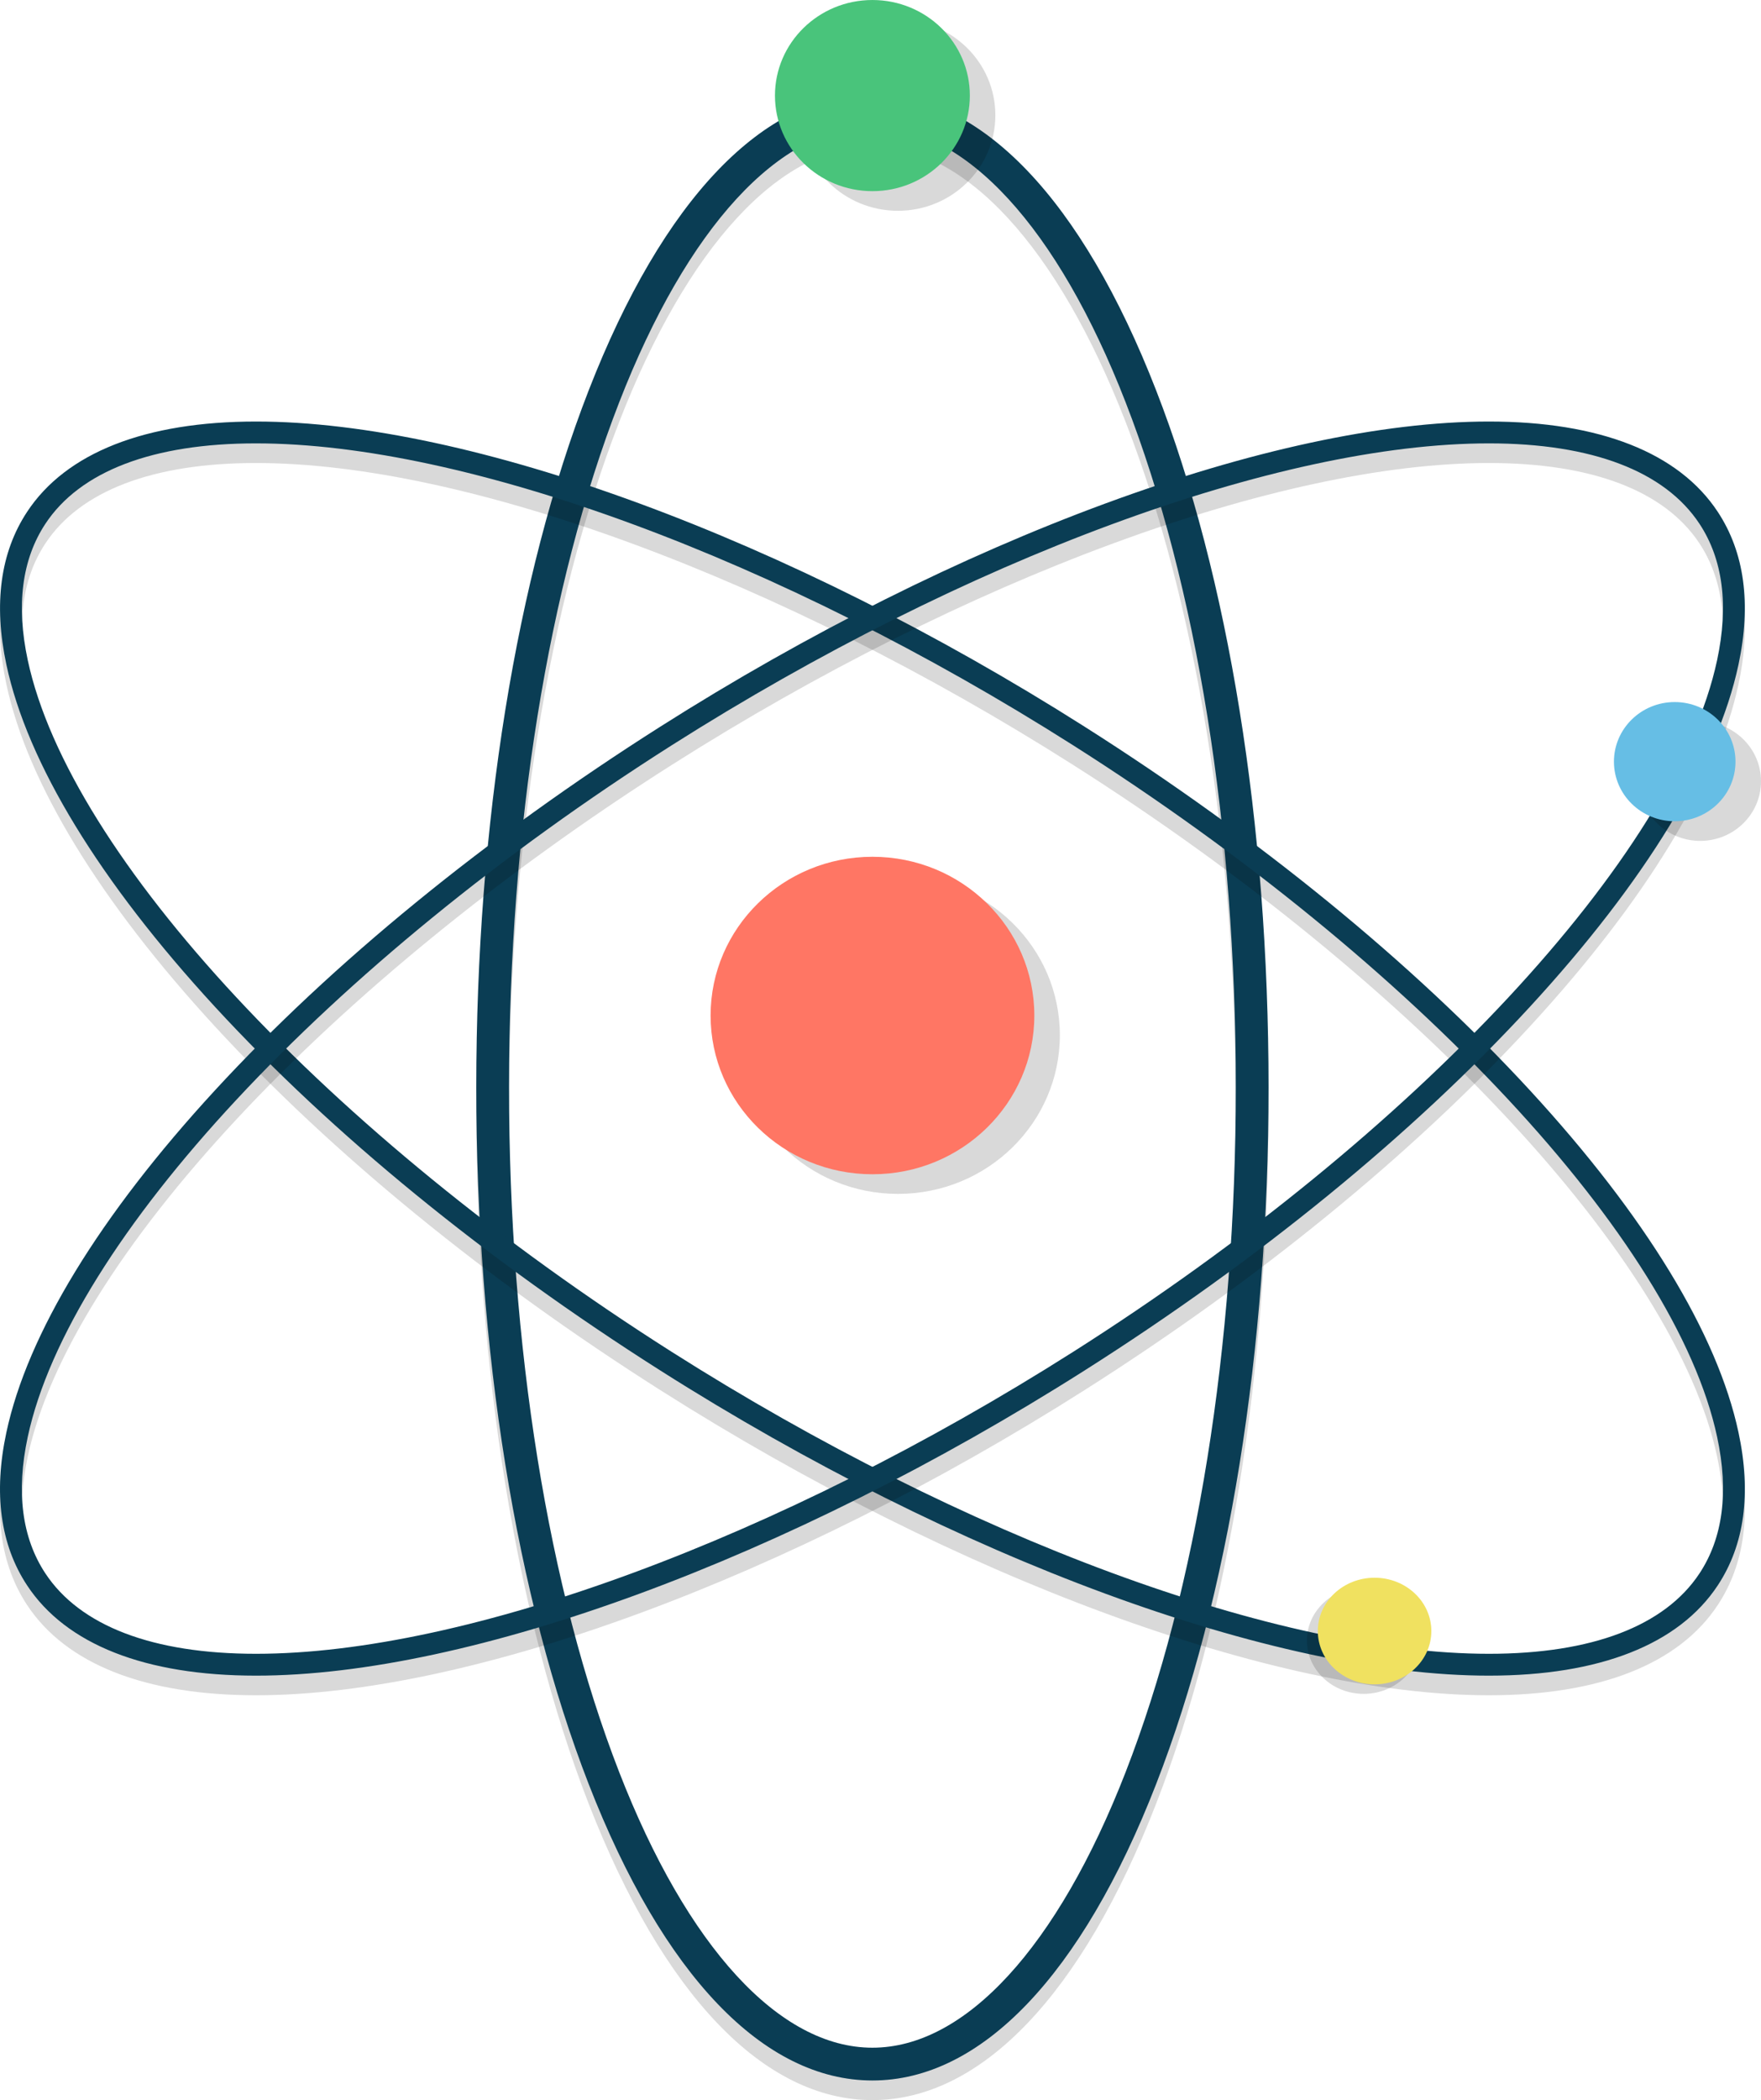 <?xml version="1.0" encoding="UTF-8" standalone="no"?>
<!-- Created with Inkscape (http://www.inkscape.org/) -->

<svg
   xmlns:dc="http://purl.org/dc/elements/1.1/"
   xmlns:cc="http://creativecommons.org/ns#"
   xmlns:rdf="http://www.w3.org/1999/02/22-rdf-syntax-ns#"
   xmlns:svg="http://www.w3.org/2000/svg"
   xmlns="http://www.w3.org/2000/svg"
   xmlns:sodipodi="http://sodipodi.sourceforge.net/DTD/sodipodi-0.dtd"
   xmlns:inkscape="http://www.inkscape.org/namespaces/inkscape"
   width="113.774mm"
   height="135.627mm"
   viewBox="0 0 403.138 480.567"
   id="svg10381"
   version="1.1"
   inkscape:version="0.91 r13725"
   sodipodi:docname="atomo.svg">
  <defs
     id="defs10383">
    <clipPath
       id="clipPath3550"
       clipPathUnits="userSpaceOnUse">
      <path
         inkscape:connector-curvature="0"
         id="path3552"
         d="m 339.042,614.006 145.096,0 0,-363.661 -145.096,0 0,363.661 z" />
    </clipPath>
    <clipPath
       id="clipPath3570"
       clipPathUnits="userSpaceOnUse">
      <path
         inkscape:connector-curvature="0"
         id="path3572"
         d="m 251.823,554.04 319.55,0 0,-229.583 -319.55,0 0,229.583 z" />
    </clipPath>
    <clipPath
       id="clipPath3590"
       clipPathUnits="userSpaceOnUse">
      <path
         inkscape:connector-curvature="0"
         id="path3592"
         d="m 251.818,554.04 319.548,0 0,-229.583 -319.548,0 0,229.583 z" />
    </clipPath>
    <clipPath
       id="clipPath3610"
       clipPathUnits="userSpaceOnUse">
      <path
         inkscape:connector-curvature="0"
         id="path3612"
         d="m 386.628,474.362 59.289,0 0,-58.12 -59.289,0 0,58.12 z" />
    </clipPath>
    <clipPath
       id="clipPath3630"
       clipPathUnits="userSpaceOnUse">
      <path
         inkscape:connector-curvature="0"
         id="path3632"
         d="m 552.07,502.686 22.258,0 0,-21.822 -22.258,0 0,21.822 z" />
    </clipPath>
    <clipPath
       id="clipPath3650"
       clipPathUnits="userSpaceOnUse">
      <path
         inkscape:connector-curvature="0"
         id="path3652"
         d="m 491.165,344.235 20.791,0 0,-19.519 -20.791,0 0,19.519 z" />
    </clipPath>
    <clipPath
       id="clipPath3670"
       clipPathUnits="userSpaceOnUse">
      <path
         inkscape:connector-curvature="0"
         id="path3672"
         d="m 398.417,631.204 35.691,0 0,-34.992 -35.691,0 0,34.992 z" />
    </clipPath>
  </defs>
  <sodipodi:namedview
     id="base"
     pagecolor="#ffffff"
     bordercolor="#666666"
     borderopacity="1.0"
     inkscape:pageopacity="0.0"
     inkscape:pageshadow="2"
     inkscape:zoom="0.35"
     inkscape:cx="-156.28821"
     inkscape:cy="-48.287809"
     inkscape:document-units="px"
     inkscape:current-layer="layer1"
     showgrid="false"
     fit-margin-top="0"
     fit-margin-left="0"
     fit-margin-right="0"
     fit-margin-bottom="0"
     inkscape:window-width="1600"
     inkscape:window-height="837"
     inkscape:window-x="-8"
     inkscape:window-y="-8"
     inkscape:window-maximized="1" />
  <g
     inkscape:label="Capa 1"
     inkscape:groupmode="layer"
     id="layer1"
     transform="translate(-4.145,-3.507)">
    <g
       id="g10535">
      <g
         transform="translate(513.431,-734.348)"
         id="g9894">
        <g
           id="g3546"
           transform="matrix(1.25,0,0,-1.25,-824.057,1531.353)">
          <g
             id="g3548" />
          <g
             id="g3554">
            <g
               clip-path="url(#clipPath3550)"
               id="g3556"
               style="opacity:0.15">
              <g
                 transform="translate(411.59,608.006)"
                 id="g3558">
                <path
                   d="m 0,0 c -17.002,0 -33.907,-18.394 -46.381,-50.466 -13.005,-33.439 -20.167,-77.961 -20.167,-125.364 0,-47.403 7.162,-91.925 20.167,-125.365 12.474,-32.072 29.379,-50.466 46.381,-50.466 17.002,0 33.907,18.394 46.381,50.466 13.005,33.44 20.167,77.962 20.167,125.365 0,47.403 -7.162,91.925 -20.167,125.364 C 33.907,-18.394 17.002,0 0,0 m 0,-357.661 c -19.899,0 -38.356,19.281 -51.973,54.291 -13.268,34.117 -20.575,79.411 -20.575,127.54 0,48.129 7.307,93.424 20.575,127.539 C -38.356,-13.281 -19.899,6 0,6 c 19.899,0 38.356,-19.281 51.973,-54.291 13.268,-34.115 20.575,-79.41 20.575,-127.539 0,-48.129 -7.307,-93.423 -20.575,-127.54 C 38.356,-338.38 19.899,-357.661 0,-357.661"
                   style="fill:#000000;fill-opacity:1;fill-rule:nonzero;stroke:none"
                   id="path3560"
                   inkscape:connector-curvature="0" />
              </g>
            </g>
          </g>
        </g>
        <g
           id="g3562"
           transform="matrix(1.25,0,0,-1.25,-309.569,766.853)">
          <path
             d="m 0,0 c -17.002,0 -33.907,-18.394 -46.381,-50.466 -13.005,-33.439 -20.167,-77.961 -20.167,-125.364 0,-47.403 7.162,-91.925 20.167,-125.364 12.474,-32.073 29.379,-50.467 46.381,-50.467 17.002,0 33.907,18.394 46.381,50.467 13.005,33.439 20.167,77.961 20.167,125.364 0,47.403 -7.162,91.925 -20.167,125.364 C 33.907,-18.394 17.002,0 0,0 m 0,-357.661 c -19.899,0 -38.356,19.281 -51.973,54.292 -13.268,34.116 -20.575,79.41 -20.575,127.539 0,48.129 7.307,93.423 20.575,127.539 C -38.356,-13.281 -19.899,6 0,6 c 19.899,0 38.356,-19.281 51.973,-54.291 13.268,-34.116 20.575,-79.41 20.575,-127.539 0,-48.129 -7.307,-93.423 -20.575,-127.539 C 38.356,-338.38 19.899,-357.661 0,-357.661"
             style="fill:#0a3d54;fill-opacity:1;fill-rule:nonzero;stroke:none"
             id="path3564"
             inkscape:connector-curvature="0" />
        </g>
        <g
           id="g3566"
           transform="matrix(1.25,0,0,-1.25,-824.057,1531.353)">
          <g
             id="g3568" />
          <g
             id="g3574">
            <g
               clip-path="url(#clipPath3570)"
               id="g3576"
               style="opacity:0.15">
              <g
                 transform="translate(298.702,550.04)"
                 id="g3578">
                <path
                   d="m 0,0 c -18.878,0 -32.217,-5.091 -38.574,-14.722 -4.295,-6.506 -5.38,-14.908 -3.226,-24.973 7.676,-35.846 55.088,-86.739 117.98,-126.642 53.702,-34.077 111.029,-55.246 149.61,-55.246 18.878,0 32.217,5.092 38.576,14.723 4.295,6.505 5.381,14.907 3.226,24.971 -7.674,35.846 -55.087,86.741 -117.981,126.645 C 95.91,-21.168 38.583,0 0,0 m 225.79,-225.583 c -39.298,0 -97.446,21.408 -151.753,55.868 -31.866,20.218 -60.064,43.236 -81.547,66.563 -21.134,22.949 -34.343,44.603 -38.201,62.619 -2.388,11.154 -1.11,20.58 3.799,28.015 C -34.779,-1.712 -20.286,4 0,4 c 39.3,0 97.448,-21.407 151.754,-55.866 31.867,-20.219 60.065,-43.237 81.549,-66.566 21.134,-22.949 34.343,-44.603 38.2,-62.62 2.389,-11.153 1.11,-20.577 -3.799,-28.012 -7.135,-10.807 -21.629,-16.519 -41.914,-16.519"
                   style="fill:#000000;fill-opacity:1;fill-rule:nonzero;stroke:none"
                   id="path3580"
                   inkscape:connector-curvature="0" />
              </g>
            </g>
          </g>
        </g>
        <g
           id="g3582"
           transform="matrix(1.25,0,0,-1.25,-450.68,839.311)">
          <path
             d="m 0,0 c -18.878,0 -32.217,-5.091 -38.574,-14.722 -4.295,-6.506 -5.38,-14.908 -3.226,-24.973 7.676,-35.845 55.088,-86.739 117.98,-126.642 53.701,-34.077 111.028,-55.246 149.609,-55.246 18.878,0 32.218,5.091 38.577,14.723 4.295,6.506 5.381,14.907 3.226,24.971 -7.675,35.846 -55.088,86.741 -117.981,126.645 C 95.91,-21.168 38.583,0 0,0 m 225.789,-225.583 c -39.298,0 -97.446,21.407 -151.752,55.868 -31.866,20.218 -60.065,43.236 -81.547,66.564 -21.134,22.948 -34.343,44.602 -38.201,62.618 -2.388,11.154 -1.11,20.58 3.799,28.015 C -34.779,-1.712 -20.286,4 0,4 c 39.3,0 97.448,-21.407 151.754,-55.866 31.867,-20.218 60.065,-43.237 81.548,-66.565 21.135,-22.95 34.344,-44.603 38.201,-62.62 2.389,-11.154 1.11,-20.578 -3.799,-28.013 -7.135,-10.807 -21.629,-16.519 -41.915,-16.519"
             style="fill:#0a3d54;fill-opacity:1;fill-rule:nonzero;stroke:none"
             id="path3584"
             inkscape:connector-curvature="0" />
        </g>
        <g
           id="g3586"
           transform="matrix(1.25,0,0,-1.25,-824.057,1531.353)">
          <g
             id="g3588" />
          <g
             id="g3594">
            <g
               clip-path="url(#clipPath3590)"
               id="g3596"
               style="opacity:0.15">
              <g
                 transform="translate(524.488,550.04)"
                 id="g3598">
                <path
                   d="m 0,0 c -38.583,0 -95.91,-21.168 -149.61,-55.243 -62.893,-39.905 -110.306,-90.8 -117.981,-126.646 -2.155,-10.064 -1.07,-18.466 3.225,-24.971 6.358,-9.63 19.697,-14.721 38.576,-14.723 l 0.008,0 c 38.576,0 95.898,21.168 149.601,55.245 62.892,39.903 110.305,90.796 117.98,126.642 2.155,10.066 1.07,18.468 -3.226,24.974 C 32.216,-5.091 18.878,0 0,0 m -225.782,-225.583 -0.008,0 c -20.286,0.002 -34.78,5.714 -41.914,16.519 -4.908,7.435 -6.187,16.859 -3.798,28.013 3.857,18.016 17.067,39.67 38.201,62.62 21.483,23.328 49.681,46.346 81.548,66.565 C -97.448,-17.407 -39.3,4 0,4 c 20.286,0 34.778,-5.712 41.911,-16.519 4.909,-7.435 6.188,-16.86 3.799,-28.015 -3.857,-18.016 -17.067,-39.67 -38.2,-62.618 -21.483,-23.327 -49.681,-46.345 -81.548,-66.563 -54.305,-34.459 -112.451,-55.868 -151.744,-55.868"
                   style="fill:#000000;fill-opacity:1;fill-rule:nonzero;stroke:none"
                   id="path3600"
                   inkscape:connector-curvature="0" />
              </g>
            </g>
          </g>
        </g>
        <g
           id="g3602"
           transform="matrix(1.25,0,0,-1.25,-168.448,839.311)">
          <path
             d="m 0,0 c -38.583,0 -95.91,-21.168 -149.61,-55.243 -62.893,-39.904 -110.305,-90.799 -117.981,-126.645 -2.155,-10.065 -1.07,-18.466 3.225,-24.972 6.358,-9.63 19.698,-14.721 38.577,-14.723 l 0.009,0 c 38.576,-0.001 95.896,21.167 149.599,55.245 62.893,39.904 110.305,90.797 117.98,126.642 2.155,10.066 1.07,18.468 -3.226,24.974 C 32.216,-5.091 18.878,0 0,0 m -225.78,-225.583 -0.009,0 c -20.287,0.002 -34.781,5.714 -41.915,16.519 -4.908,7.435 -6.187,16.86 -3.798,28.013 3.857,18.017 17.067,39.671 38.201,62.62 21.483,23.329 49.682,46.347 81.548,66.565 C -97.448,-17.407 -39.3,4 0,4 c 20.286,0 34.778,-5.712 41.911,-16.519 4.909,-7.435 6.188,-16.86 3.799,-28.014 -3.857,-18.017 -17.067,-39.67 -38.2,-62.619 -21.483,-23.327 -49.681,-46.345 -81.548,-66.563 -54.304,-34.46 -112.449,-55.868 -151.742,-55.868"
             style="fill:#0a3d54;fill-opacity:1;fill-rule:nonzero;stroke:none"
             id="path3604"
             inkscape:connector-curvature="0" />
        </g>
        <g
           id="g3606"
           transform="matrix(1.25,0,0,-1.25,-824.057,1531.353)">
          <g
             id="g3608" />
          <g
             id="g3614">
            <g
               clip-path="url(#clipPath3610)"
               id="g3616"
               style="opacity:0.15">
              <g
                 transform="translate(386.628,445.302)"
                 id="g3618">
                <path
                   d="M 0,0 C 0,16.049 13.271,29.061 29.644,29.061 46.016,29.061 59.289,16.049 59.289,0 59.289,-16.049 46.016,-29.06 29.644,-29.06 13.271,-29.06 0,-16.049 0,0"
                   style="fill:#000000;fill-opacity:1;fill-rule:nonzero;stroke:none"
                   id="path3620"
                   inkscape:connector-curvature="0" />
              </g>
            </g>
          </g>
        </g>
        <g
           id="g3622"
           transform="matrix(1.25,0,0,-1.25,-346.612,970.233)">
          <path
             d="M 0,0 C 0,16.049 13.271,29.06 29.644,29.06 46.016,29.06 59.287,16.049 59.287,0 59.287,-16.05 46.016,-29.06 29.644,-29.06 13.271,-29.06 0,-16.05 0,0"
             style="fill:#ff7664;fill-opacity:1;fill-rule:nonzero;stroke:none"
             id="path3624"
             inkscape:connector-curvature="0" />
        </g>
        <g
           id="g3626"
           transform="matrix(1.25,0,0,-1.25,-824.057,1531.353)">
          <g
             id="g3628" />
          <g
             id="g3634">
            <g
               clip-path="url(#clipPath3630)"
               id="g3636"
               style="opacity:0.15">
              <g
                 transform="translate(552.07,491.775)"
                 id="g3638">
                <path
                   d="m 0,0 c 0,6.025 4.979,10.91 11.128,10.91 6.143,0 11.13,-4.885 11.13,-10.91 0,-6.025 -4.987,-10.911 -11.13,-10.911 C 4.979,-10.911 0,-6.025 0,0"
                   style="fill:#000000;fill-opacity:1;fill-rule:nonzero;stroke:none"
                   id="path3640"
                   inkscape:connector-curvature="0" />
              </g>
            </g>
          </g>
        </g>
        <g
           id="g3642"
           transform="matrix(1.25,0,0,-1.25,-139.814,912.142)">
          <path
             d="m 0,0 c 0,6.026 4.983,10.91 11.128,10.91 6.146,0 11.133,-4.884 11.133,-10.91 0,-6.025 -4.987,-10.911 -11.133,-10.911 C 4.983,-10.911 0,-6.025 0,0"
             style="fill:#66bee5;fill-opacity:1;fill-rule:nonzero;stroke:none"
             id="path3644"
             inkscape:connector-curvature="0" />
        </g>
        <g
           id="g3646"
           transform="matrix(1.25,0,0,-1.25,-824.057,1531.353)">
          <g
             id="g3648" />
          <g
             id="g3654">
            <g
               clip-path="url(#clipPath3650)"
               id="g3656"
               style="opacity:0.15">
              <g
                 transform="translate(491.165,334.475)"
                 id="g3658">
                <path
                   d="m 0,0 c 0,5.39 4.655,9.76 10.398,9.76 5.738,0 10.393,-4.37 10.393,-9.76 0,-5.39 -4.655,-9.759 -10.393,-9.759 C 4.655,-9.759 0,-5.39 0,0"
                   style="fill:#000000;fill-opacity:1;fill-rule:nonzero;stroke:none"
                   id="path3660"
                   inkscape:connector-curvature="0" />
              </g>
            </g>
          </g>
        </g>
        <g
           id="g3662"
           transform="matrix(1.25,0,0,-1.25,-207.602,1111.084)">
          <path
             d="M 0,0 C 0,5.39 4.653,9.76 10.396,9.76 16.136,9.76 20.79,5.39 20.79,0 20.79,-5.391 16.136,-9.758 10.396,-9.758 4.653,-9.758 0,-5.391 0,0"
             style="fill:#f0e160;fill-opacity:1;fill-rule:nonzero;stroke:none"
             id="path3664"
             inkscape:connector-curvature="0" />
        </g>
        <g
           id="g3666"
           transform="matrix(1.25,0,0,-1.25,-824.057,1531.353)">
          <g
             id="g3668" />
          <g
             id="g3674">
            <g
               clip-path="url(#clipPath3670)"
               id="g3676"
               style="opacity:0.15">
              <g
                 transform="translate(398.416,613.707)"
                 id="g3678">
                <path
                   d="m 0,0 c 0,9.663 7.992,17.497 17.847,17.497 9.854,0 17.844,-7.834 17.844,-17.497 0,-9.662 -7.99,-17.495 -17.844,-17.495 C 7.992,-17.495 0,-9.662 0,0"
                   style="fill:#000000;fill-opacity:1;fill-rule:nonzero;stroke:none"
                   id="path3680"
                   inkscape:connector-curvature="0" />
              </g>
            </g>
          </g>
        </g>
        <g
           id="g3682"
           transform="matrix(1.25,0,0,-1.25,-331.877,759.726)">
          <path
             d="m 0,0 c 0,9.663 7.99,17.497 17.846,17.497 9.855,0 17.845,-7.834 17.845,-17.497 0,-9.662 -7.99,-17.495 -17.845,-17.495 C 7.99,-17.495 0,-9.662 0,0"
             style="fill:#49c47b;fill-opacity:1;fill-rule:nonzero;stroke:none"
             id="path3684"
             inkscape:connector-curvature="0" />
        </g>
      </g>
    </g>
  </g>
</svg>
